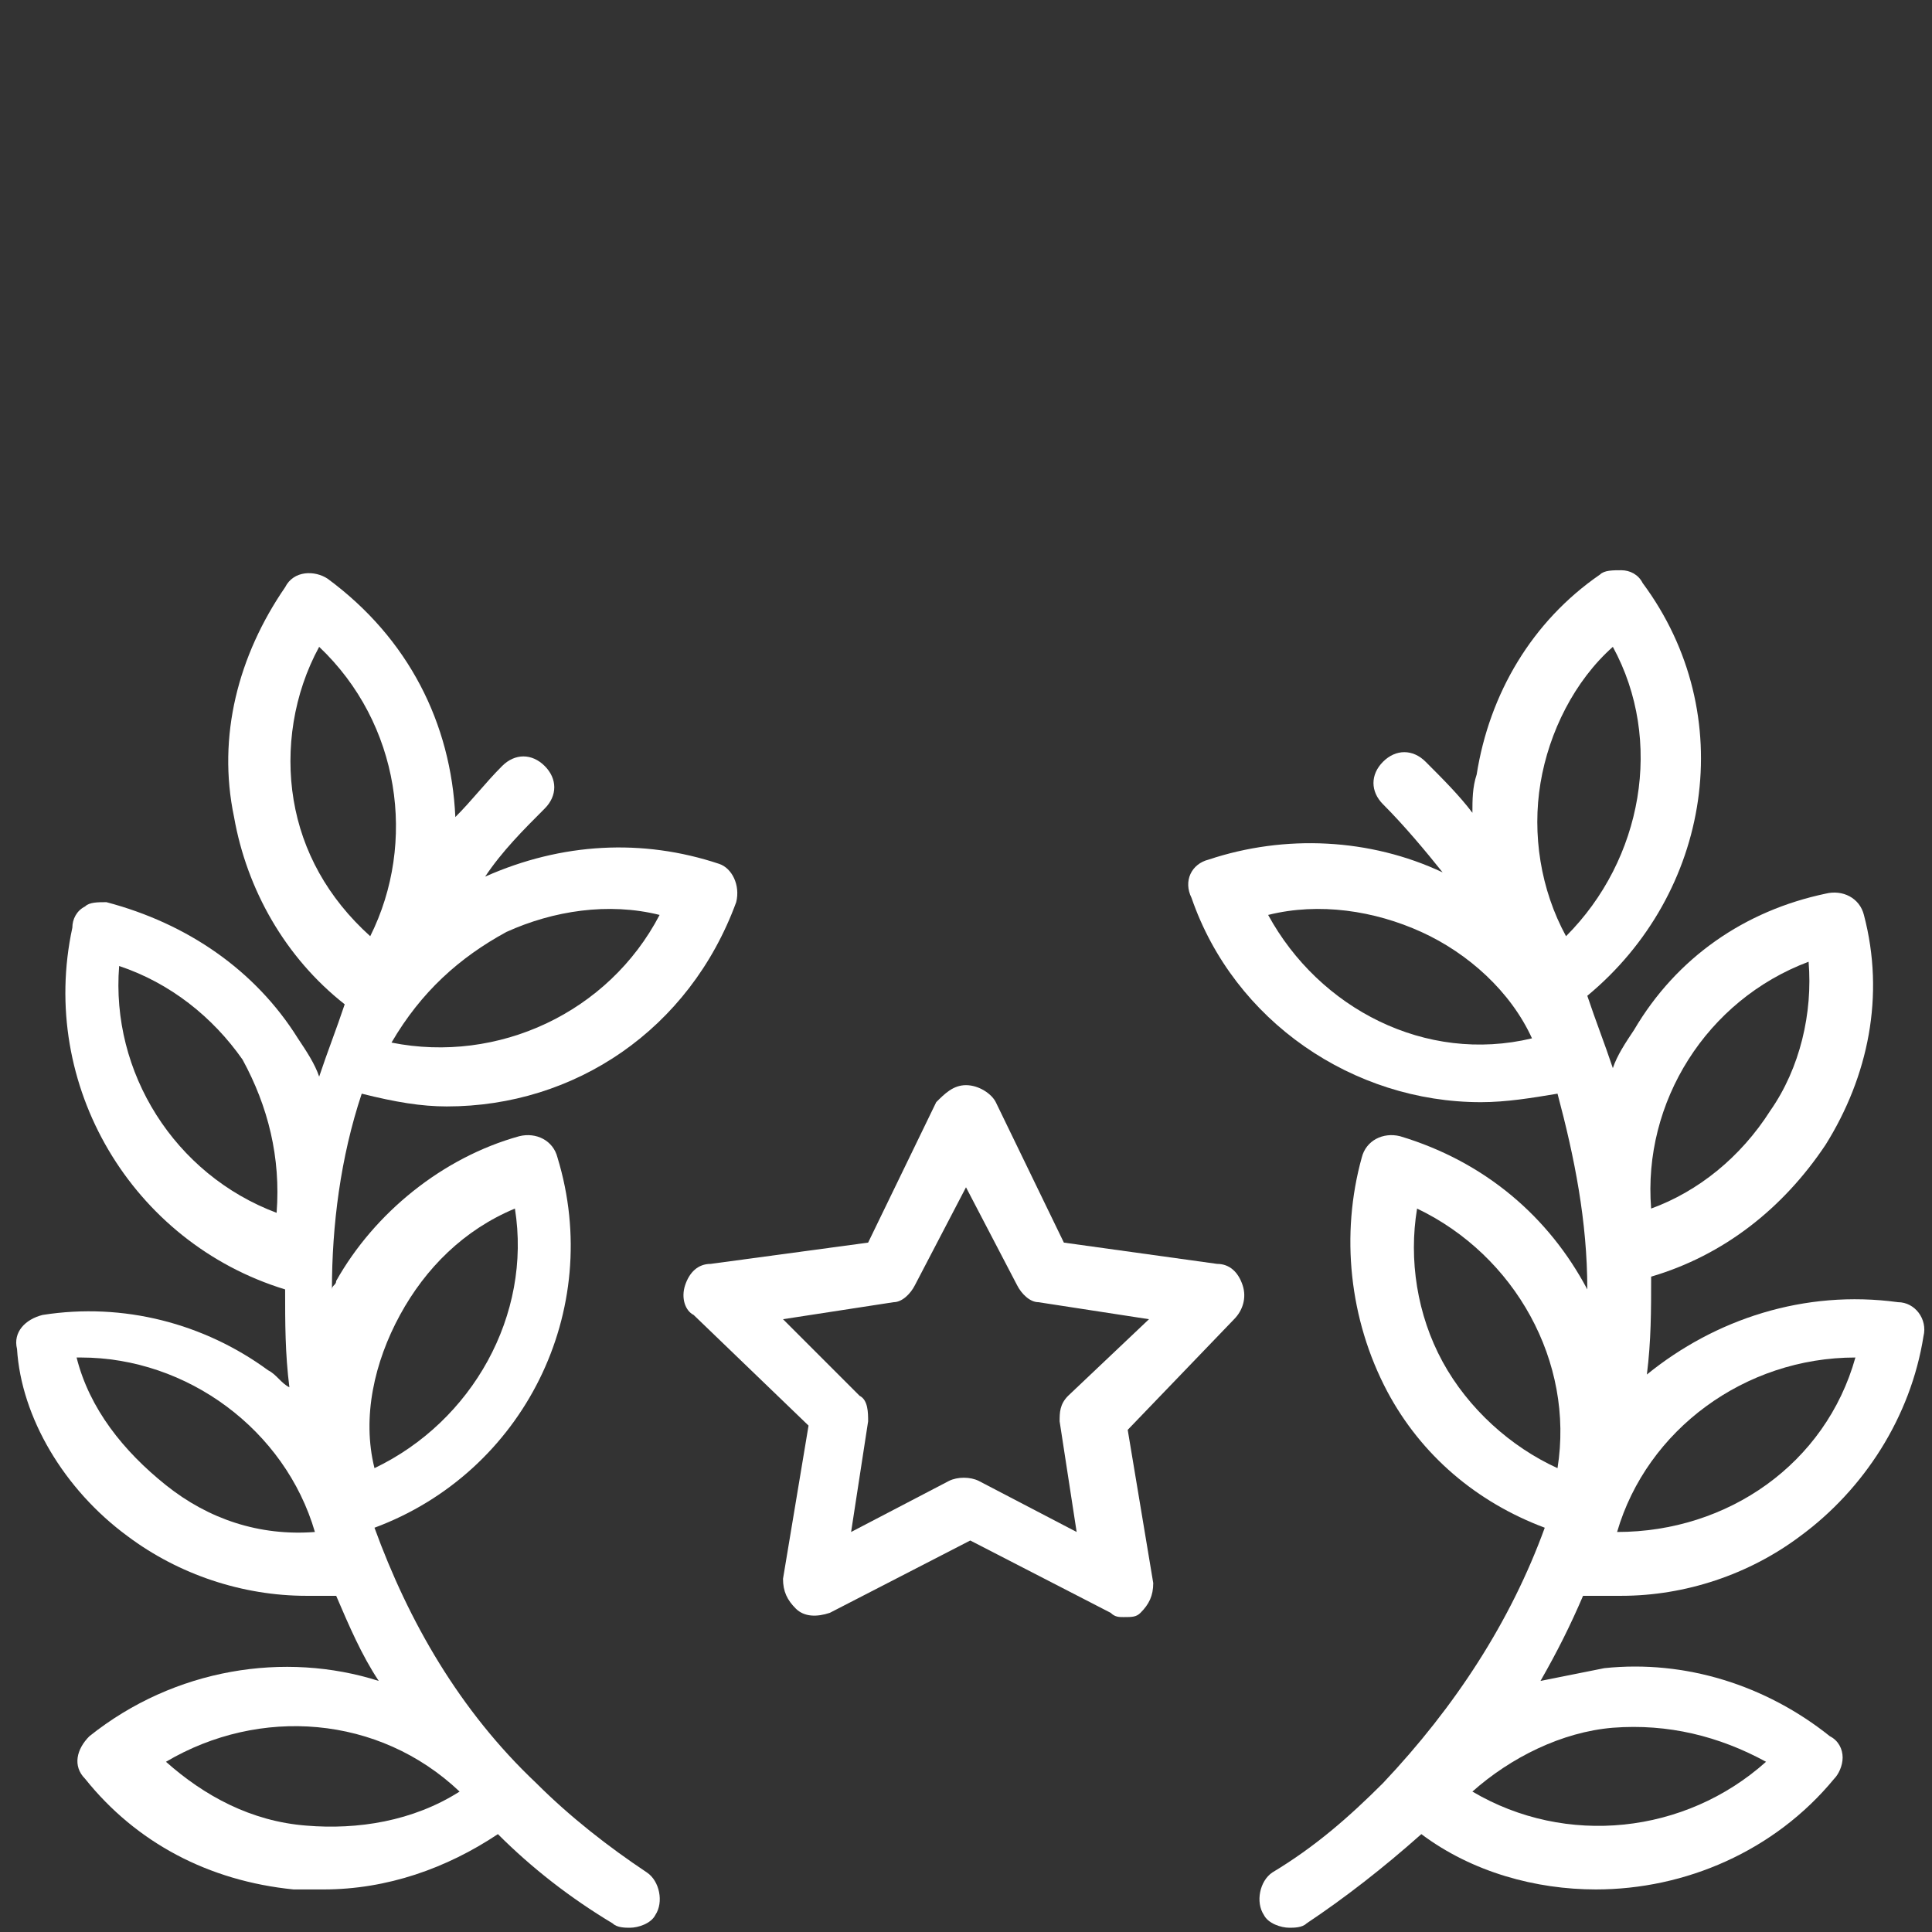 <?xml version="1.0" encoding="utf-8"?>
<!-- Generator: Adobe Illustrator 22.1.0, SVG Export Plug-In . SVG Version: 6.00 Build 0)  -->
<svg version="1.1" id="Layer_1" xmlns="http://www.w3.org/2000/svg" xmlns:xlink="http://www.w3.org/1999/xlink" x="0px" y="0px"
	 viewBox="0 0 45.4 45.4" style="enable-background:new 0 0 45.4 45.4;" xml:space="preserve">
<rect x="0" y="0" width="45.4" height="45.4" fill="#333333" stroke="none"/>
<style type="text/css">
	.st0{fill:#FFFFFF;}
</style>
<g>
	<path class="st0" d="M29.2,30.2c-0.1-0.3-0.3-0.5-0.6-0.5L25,29.2l-1.6-3.3c-0.1-0.2-0.4-0.4-0.7-0.4c-0.3,0-0.5,0.2-0.7,0.4
		l-1.6,3.3l-3.7,0.5c-0.3,0-0.5,0.2-0.6,0.5c-0.1,0.3,0,0.6,0.2,0.7l2.7,2.6l-0.6,3.6c0,0.3,0.1,0.5,0.3,0.7
		c0.2,0.2,0.5,0.2,0.8,0.1l3.3-1.7l3.3,1.7c0.1,0.1,0.2,0.1,0.3,0.1c0.2,0,0.3,0,0.4-0.1c0.2-0.2,0.3-0.4,0.3-0.7l-0.6-3.6L29,31
		C29.2,30.8,29.3,30.5,29.2,30.2z M25.1,32.8c-0.2,0.2-0.2,0.4-0.2,0.6l0.4,2.6L23,34.8c-0.2-0.1-0.5-0.1-0.7,0L20,36l0.4-2.6
		c0-0.2,0-0.5-0.2-0.6L18.4,31l2.6-0.4c0.2,0,0.4-0.2,0.5-0.4l1.2-2.3l1.2,2.3c0.1,0.2,0.3,0.4,0.5,0.4L27,31L25.1,32.8z"/>
	<path class="st0" d="M10.5,26c3,0,5.7-1.8,6.8-4.8c0.1-0.4-0.1-0.8-0.4-0.9c-1.8-0.6-3.7-0.5-5.5,0.3c0.4-0.6,0.9-1.1,1.4-1.6
		c0.3-0.3,0.3-0.7,0-1c-0.3-0.3-0.7-0.3-1,0c-0.4,0.4-0.7,0.8-1.1,1.2c-0.1-2.2-1.1-4.2-3-5.6c-0.3-0.2-0.8-0.2-1,0.2
		c-1.1,1.6-1.6,3.5-1.2,5.4c0.3,1.7,1.2,3.3,2.6,4.4c-0.2,0.6-0.4,1.1-0.6,1.7c-0.1-0.3-0.3-0.6-0.5-0.9c-1-1.6-2.6-2.7-4.5-3.2
		c-0.2,0-0.4,0-0.5,0.1c-0.2,0.1-0.3,0.3-0.3,0.5c-0.8,3.7,1.4,7.4,5,8.5c0,0.8,0,1.5,0.1,2.3c-0.2-0.1-0.3-0.3-0.5-0.4
		c-1.5-1.1-3.4-1.6-5.3-1.3c-0.4,0.1-0.7,0.4-0.6,0.8C0.5,33.3,1.5,35,3,36.1c1.2,0.9,2.7,1.4,4.2,1.4c0.2,0,0.5,0,0.7,0
		c0.3,0.7,0.6,1.4,1,2c-2.2-0.7-4.8-0.3-6.8,1.3c-0.3,0.3-0.4,0.7-0.1,1c1.2,1.5,2.9,2.4,4.9,2.6c0.2,0,0.5,0,0.7,0
		c1.5,0,2.9-0.5,4.1-1.3c0.8,0.8,1.7,1.5,2.7,2.1c0.1,0.1,0.3,0.1,0.4,0.1c0.2,0,0.5-0.1,0.6-0.3c0.2-0.3,0.1-0.8-0.2-1
		c-0.9-0.6-1.8-1.3-2.6-2.1c-1.8-1.7-3-3.8-3.8-6c3.5-1.3,5.4-5.1,4.3-8.7c-0.1-0.4-0.5-0.6-0.9-0.5c-1.8,0.5-3.4,1.8-4.3,3.4
		c0,0.1-0.1,0.1-0.1,0.2c0-1.5,0.2-3.1,0.7-4.6C9.3,25.9,9.9,26,10.5,26z M6.5,28.5c-2.4-0.9-3.9-3.3-3.7-5.8
		C4,23.1,5,23.9,5.7,24.9C6.3,26,6.6,27.2,6.5,28.5z M3.9,34.9c-1-0.8-1.8-1.8-2.1-3c0,0,0.1,0,0.1,0c2.5,0,4.8,1.7,5.5,4.1
		C6.1,36.1,4.9,35.7,3.9,34.9z M7.2,42.9c-1.3-0.1-2.4-0.7-3.3-1.5c2.2-1.3,5-1.1,6.9,0.7C9.7,42.8,8.4,43,7.2,42.9z M9.4,30.9
		c0.6-1.1,1.5-2,2.7-2.5c0.4,2.5-1,5-3.3,6.1C8.5,33.3,8.8,32,9.4,30.9z M11.9,21.9c1.1-0.5,2.4-0.7,3.6-0.4c-1.2,2.3-3.8,3.5-6.3,3
		C9.9,23.3,10.8,22.5,11.9,21.9z M6.9,18.8c-0.2-1.2,0-2.5,0.6-3.6c1.9,1.8,2.3,4.6,1.2,6.8C7.7,21.1,7.1,20,6.9,18.8z"/>
	<path class="st0" d="M38.1,37.5c1.5,0,3-0.5,4.2-1.4c1.5-1.1,2.6-2.8,2.9-4.7c0.1-0.4-0.2-0.8-0.6-0.8c-2.2-0.3-4.3,0.4-5.9,1.7
		c0.1-0.8,0.1-1.5,0.1-2.3c1.7-0.5,3.1-1.6,4.1-3.1c1-1.6,1.4-3.5,0.9-5.4c-0.1-0.4-0.5-0.6-0.9-0.5c-1.9,0.4-3.5,1.5-4.5,3.2
		c-0.2,0.3-0.4,0.6-0.5,0.9c-0.2-0.6-0.4-1.1-0.6-1.7c2.9-2.4,3.6-6.6,1.3-9.7c-0.1-0.2-0.3-0.3-0.5-0.3c-0.2,0-0.4,0-0.5,0.1
		c-1.6,1.1-2.6,2.8-2.9,4.7c-0.1,0.3-0.1,0.6-0.1,0.9c-0.3-0.4-0.7-0.8-1.1-1.2c-0.3-0.3-0.7-0.3-1,0c-0.3,0.3-0.3,0.7,0,1
		c0.5,0.5,1,1.1,1.4,1.6c-1.7-0.8-3.7-0.9-5.5-0.3c-0.4,0.1-0.6,0.5-0.4,0.9c1,2.9,3.8,4.8,6.8,4.8c0.6,0,1.2-0.1,1.8-0.2
		c0.4,1.5,0.7,3,0.7,4.6c-0.9-1.7-2.4-3-4.4-3.6c-0.4-0.1-0.8,0.1-0.9,0.5c-0.5,1.8-0.3,3.8,0.6,5.5c0.8,1.5,2.1,2.6,3.7,3.2
		c-0.8,2.2-2.1,4.2-3.8,6c-0.8,0.8-1.6,1.5-2.6,2.1c-0.3,0.2-0.4,0.7-0.2,1c0.1,0.2,0.4,0.3,0.6,0.3c0.1,0,0.3,0,0.4-0.1
		c0.9-0.6,1.8-1.3,2.7-2.1c1.2,0.9,2.7,1.3,4.1,1.3c2.1,0,4.2-0.9,5.6-2.6c0.1-0.1,0.2-0.3,0.2-0.5c0-0.2-0.1-0.4-0.3-0.5
		c-1.5-1.2-3.4-1.8-5.3-1.6c-0.5,0.1-1,0.2-1.5,0.3c0.4-0.7,0.7-1.3,1-2C37.6,37.5,37.8,37.5,38.1,37.5z M42.5,22.6
		c0.1,1.2-0.2,2.5-0.9,3.5c-0.7,1.1-1.7,1.9-2.8,2.3C38.6,25.9,40.1,23.5,42.5,22.6z M43.6,31.9c-0.7,2.5-3,4.1-5.6,4.1
		C38.7,33.6,41,31.9,43.6,31.9z M29.8,21.5c1.2-0.3,2.5-0.1,3.6,0.4c1.1,0.5,2.1,1.4,2.6,2.5C33.5,25,31,23.7,29.8,21.5z M36.8,22
		c-0.6-1.1-0.8-2.4-0.6-3.6c0.2-1.2,0.8-2.4,1.7-3.2C39.1,17.4,38.6,20.2,36.8,22z M37.9,40.6c1.3-0.1,2.5,0.2,3.6,0.8
		c-1.9,1.7-4.7,2-6.9,0.7C35.5,41.3,36.7,40.7,37.9,40.6z M36.6,34.5c-1.1-0.5-2.1-1.4-2.7-2.5c-0.6-1.1-0.8-2.4-0.6-3.6
		C35.6,29.5,37,32,36.6,34.5z"/>
</g>
</svg>
